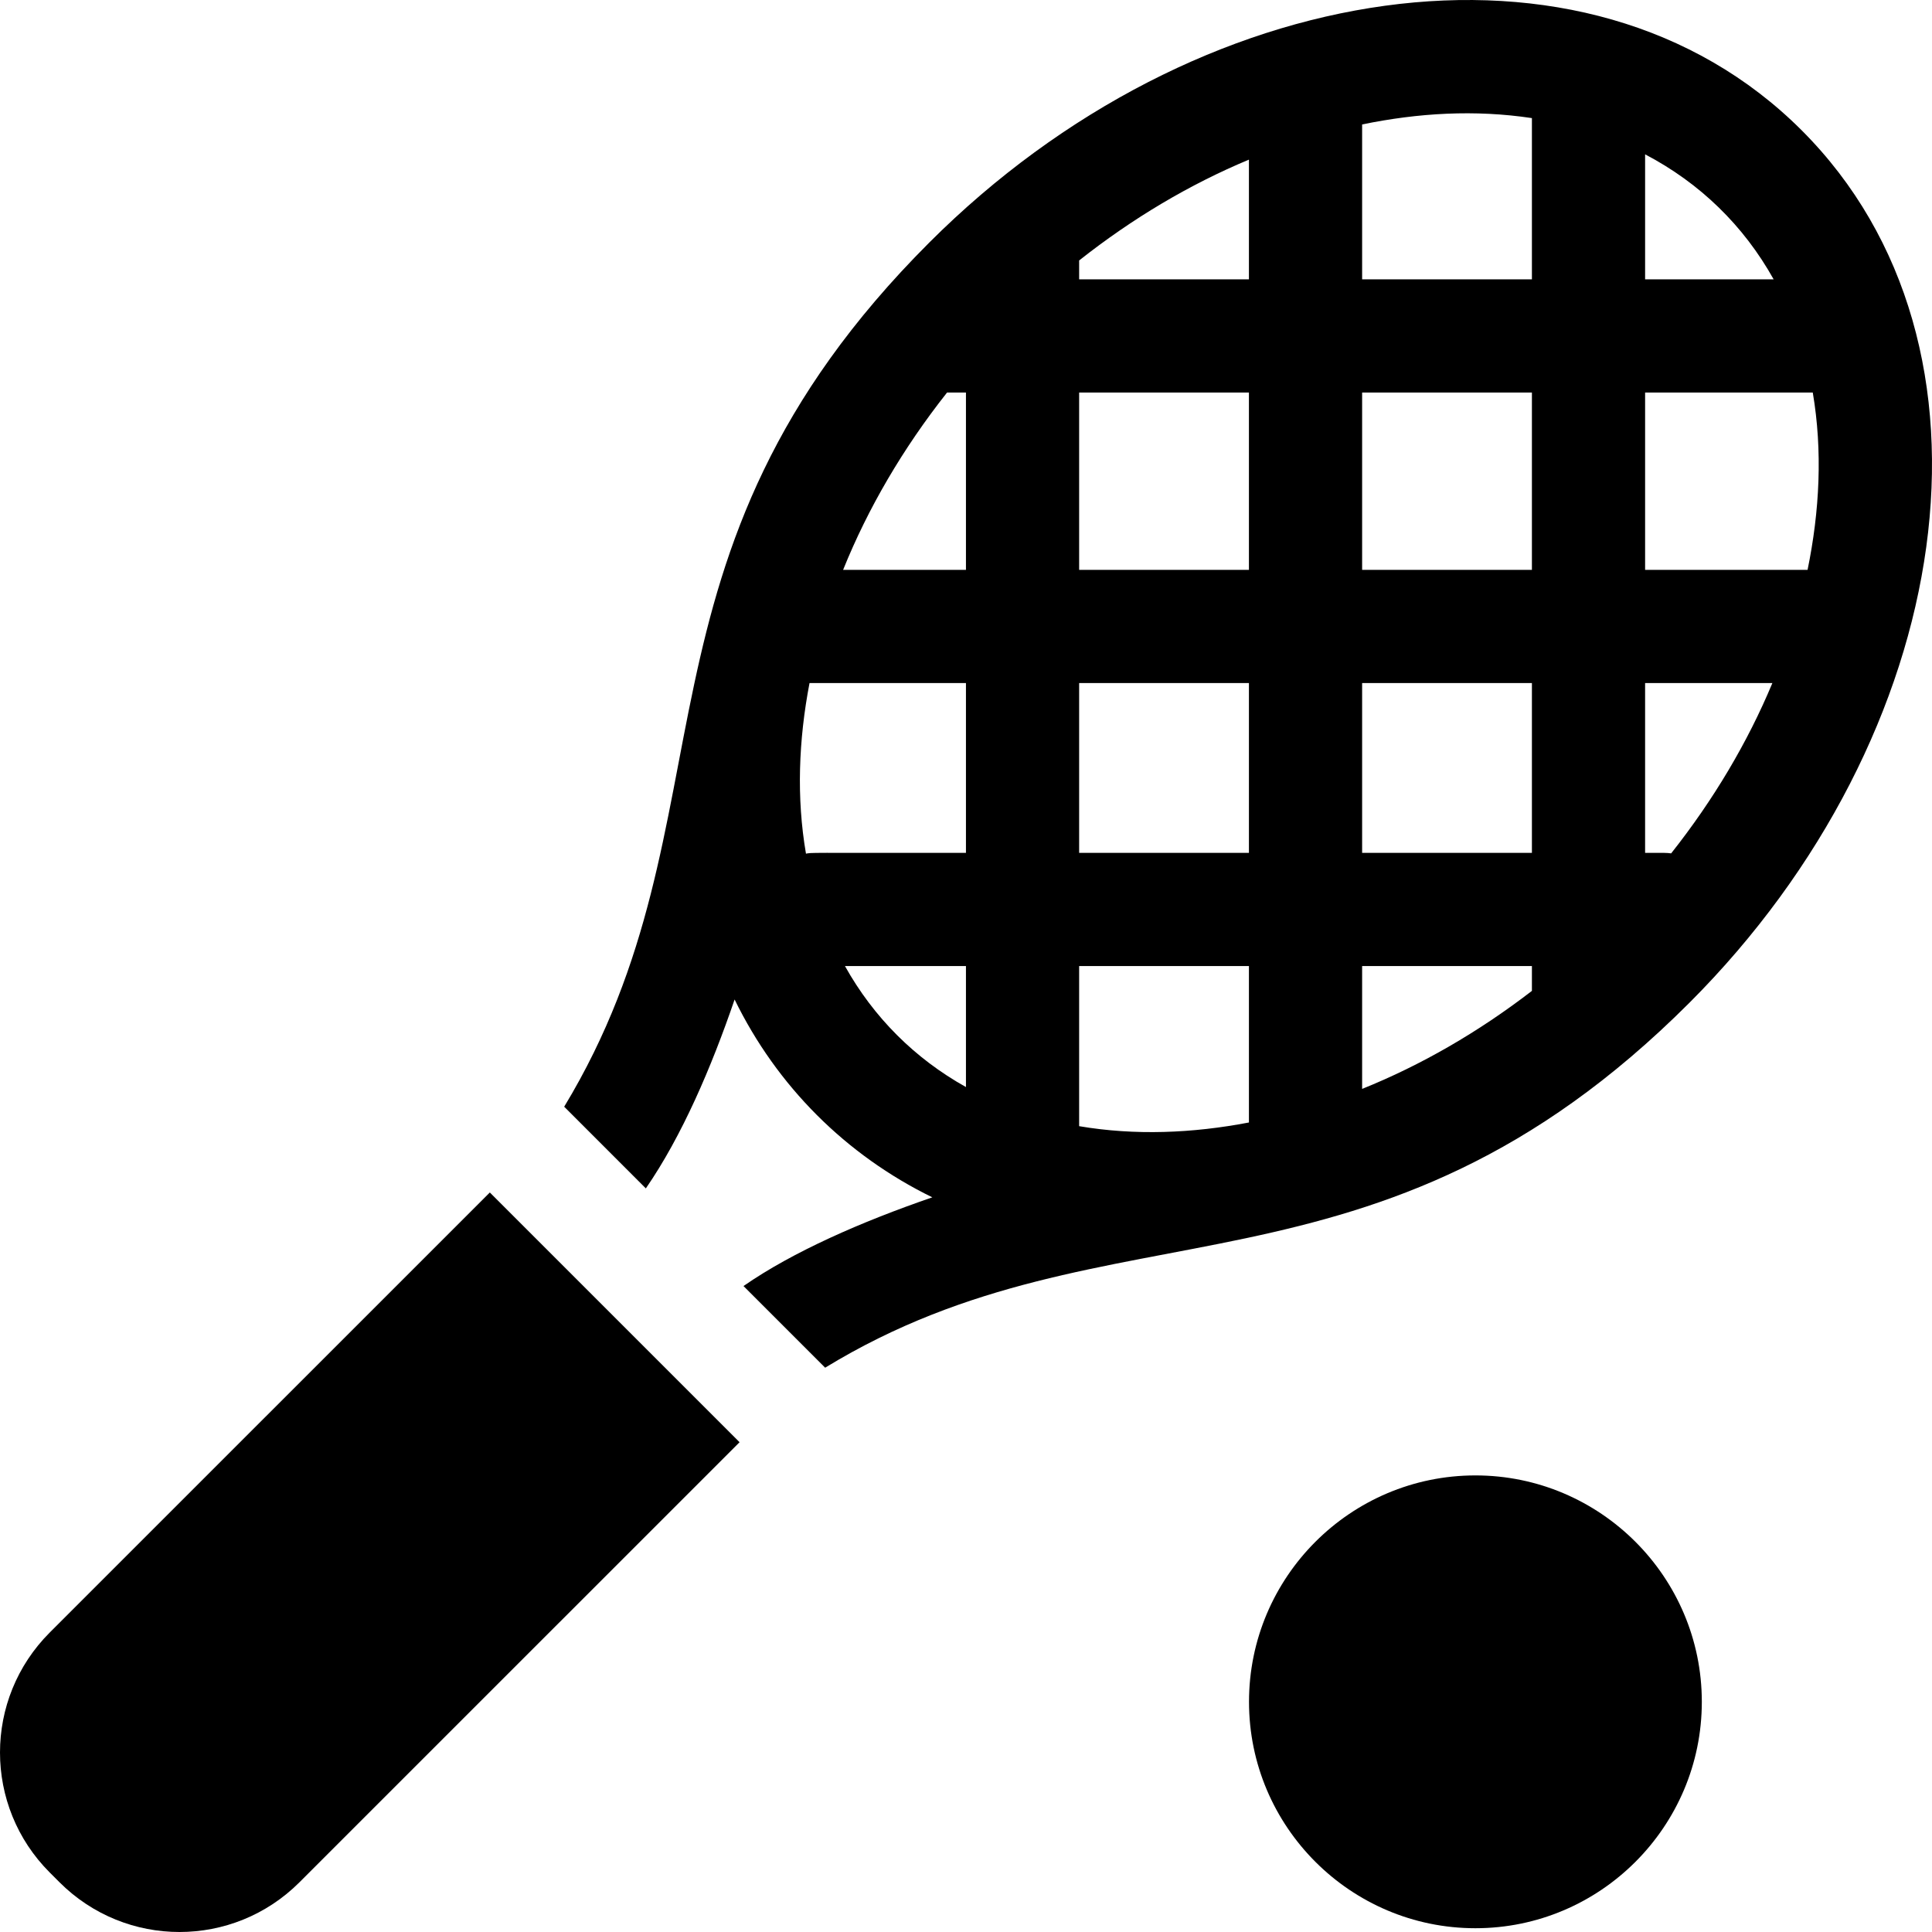 <svg id="racket" enable-background="new 0 0 512 512"  viewBox="0 0 512 512"  xmlns="http://www.w3.org/2000/svg"><path d="m391 391c-33.084 0-60 26.916-60 60s26.916 60 60 60 60-26.916 60-60-26.916-60-60-60z"/><path d="m13.19 432.627c-17.588 17.588-17.585 46.029 0 63.614l2.57 2.57c17.588 17.588 46.029 17.585 63.614 0l116.619-116.609-66.184-66.184z"/><path d="m477.465 34.537c-56.99-56.99-160.497-40.957-231.213 29.759-83.515 83.514-50.361 152.376-96.735 228.994l21.638 21.648c9.575-13.883 17.389-32.121 23.523-50.061 11.205 22.961 29.485 41.235 52.396 52.428-18.78 6.466-36.924 14.399-50.041 23.51l21.638 21.638c75.736-46.255 145.353-13.022 229.035-96.704 70.762-70.76 86.713-174.26 29.759-231.212zm-41.494 6.365c14.519 7.607 26.097 18.851 34.065 33.129h-34.065zm-184.991 63.126h5.008v46.995h-32.556c6.591-16.366 15.892-32.245 27.548-46.995zm-37.389 122.198c-2.543-14.768-1.956-30.108.941-45.205h41.456v44.996c-43.745 0-40.563-.087-42.397.209zm10.332 29.788h32.065v32.065c-13.569-7.572-24.478-18.469-32.065-32.065zm107.058 41.455c-14.921 2.862-30.203 3.494-44.996.978v-42.434h44.996zm0-71.452h-44.996v-44.996h44.996zm0-74.993h-44.996v-46.995h44.996zm0-76.993h-44.996v-5.008c14.147-11.181 29.335-20.187 44.996-26.721zm74.993 188.56c-14.18 10.926-29.367 19.685-44.996 25.979v-32.556h44.996zm0-36.574h-44.996v-44.996h44.996zm0-74.993h-44.996v-46.995h44.996zm0-76.993h-44.996v-41.052c14.843-3.055 29.89-3.957 44.996-1.682zm36.899 152.119c-1.353-.172-1.417-.134-6.902-.134v-44.996h33.728c-6.554 15.711-15.596 30.945-26.826 45.13zm36.151-75.126h-43.053v-46.995h44.434c2.63 15.462 1.823 31.428-1.381 46.995z"/></svg>